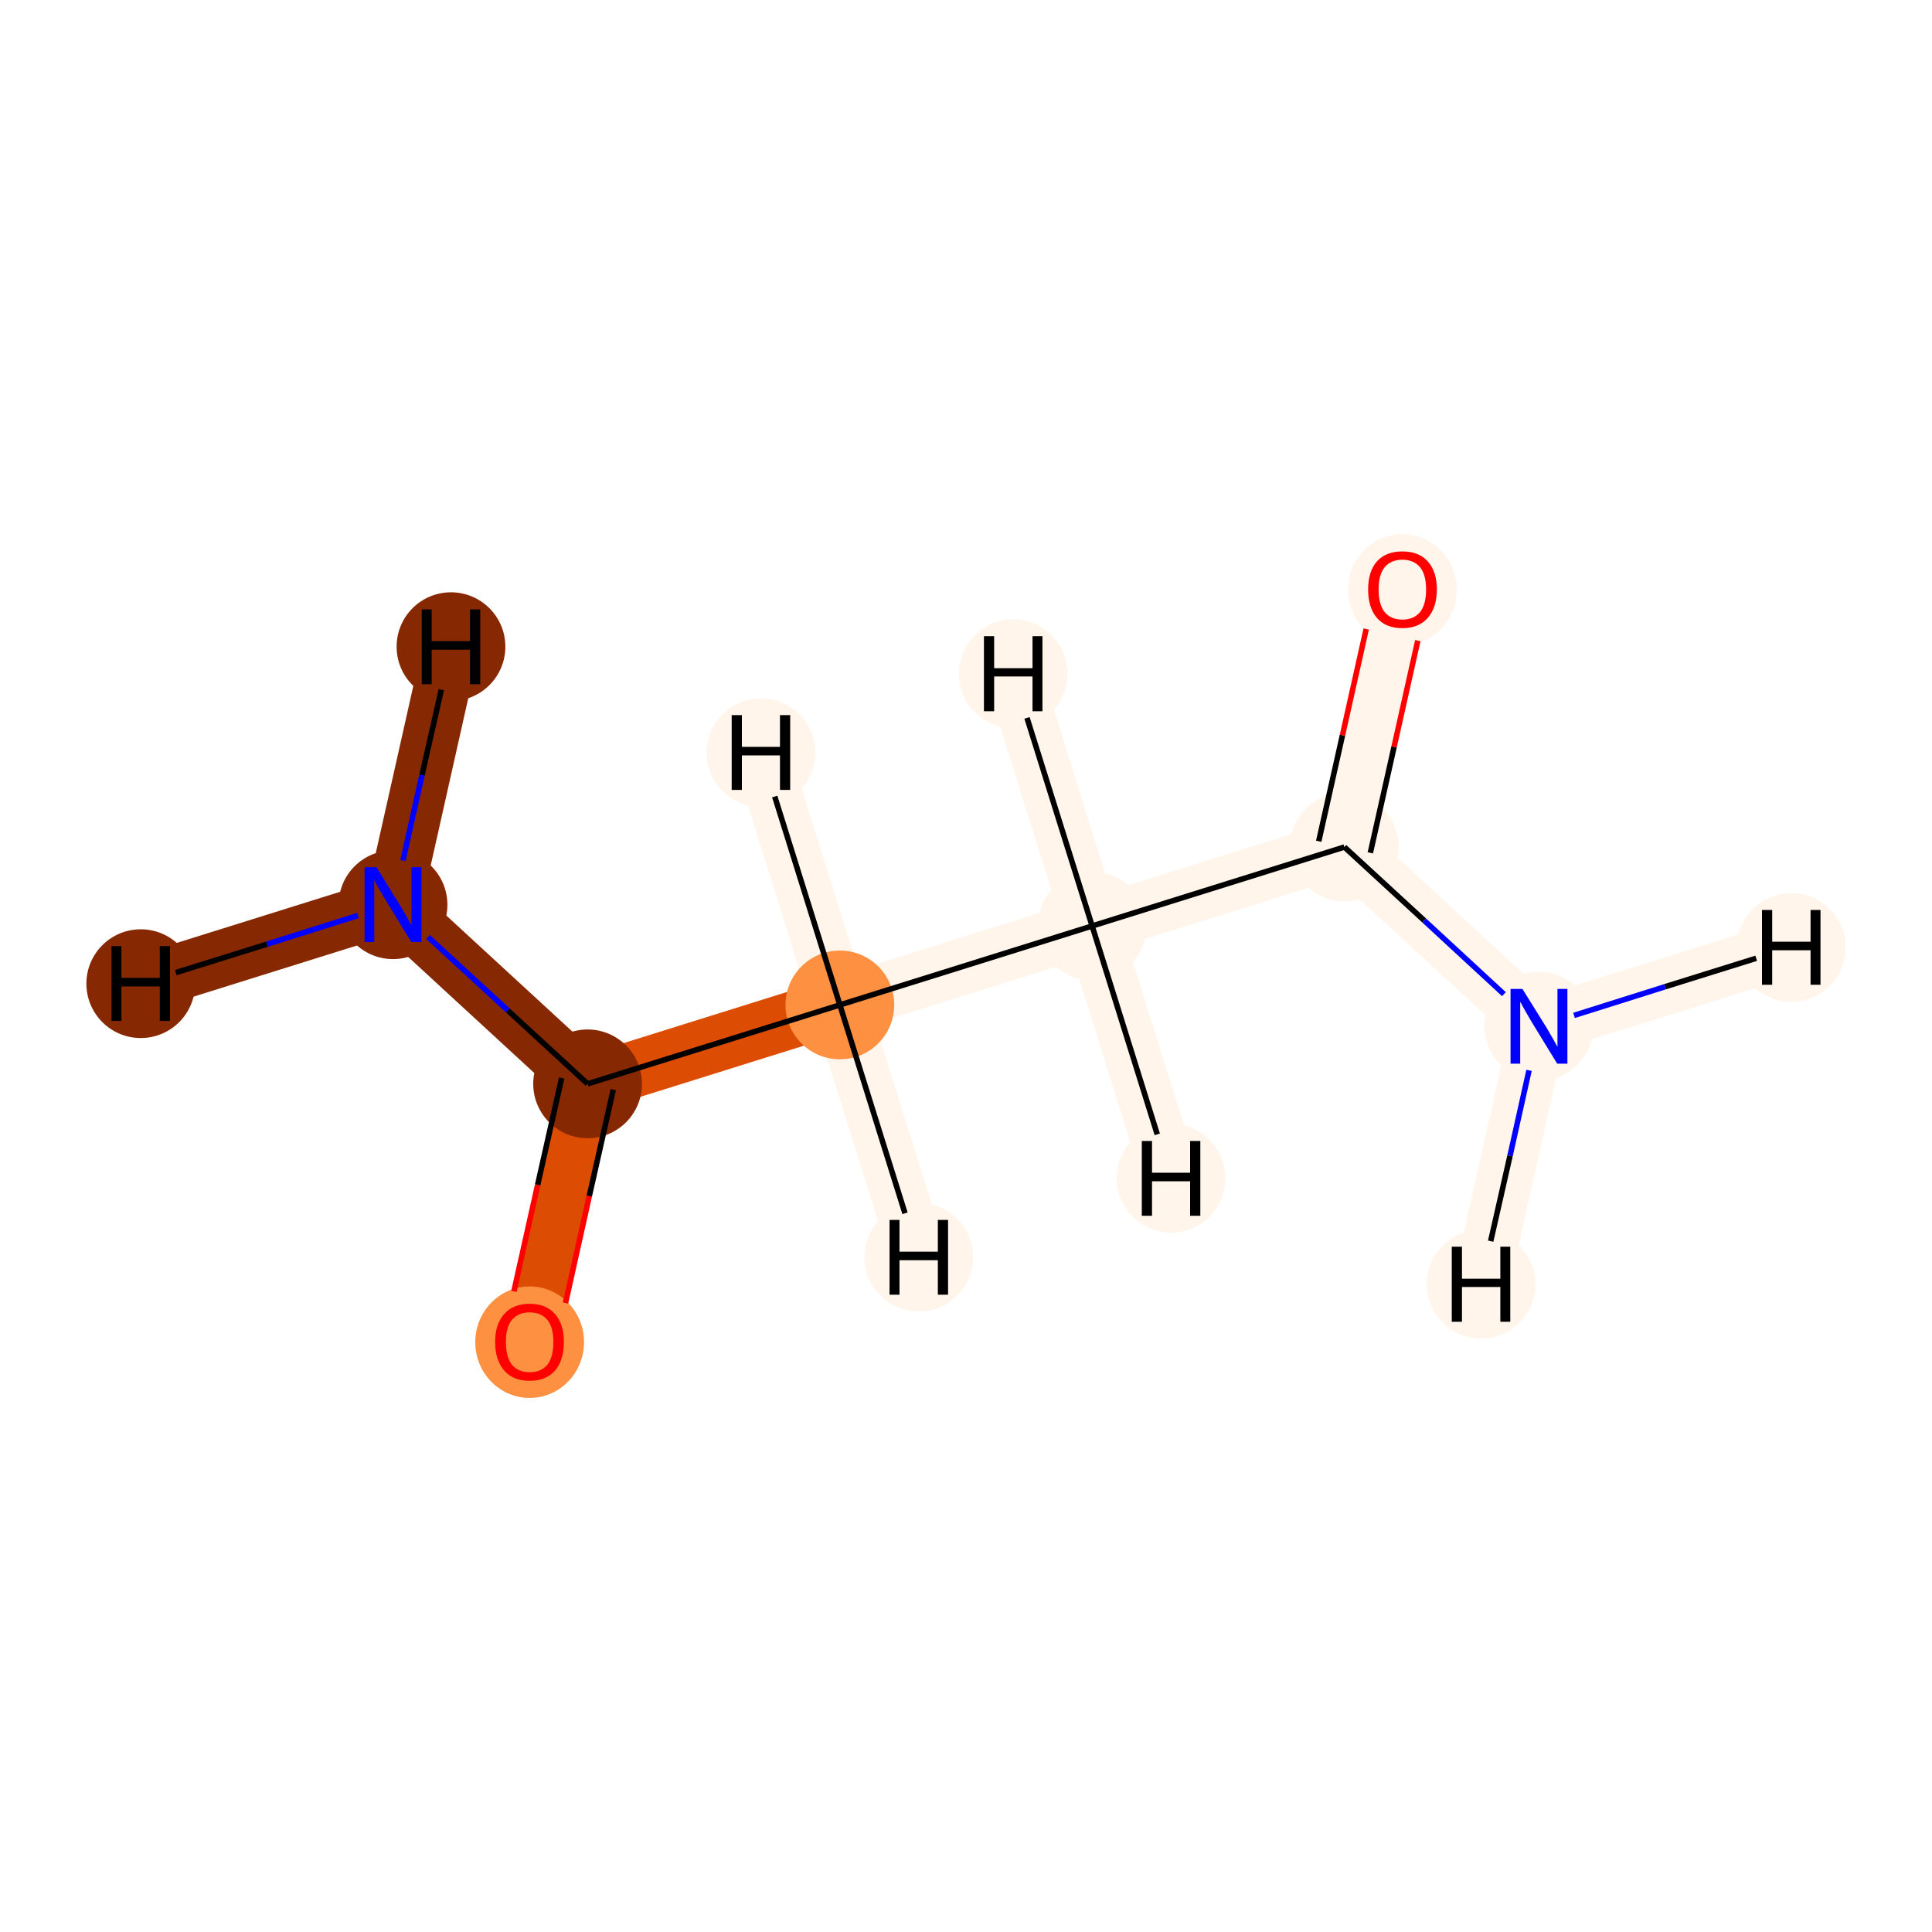 <?xml version='1.0' encoding='iso-8859-1'?>
<svg version='1.1' baseProfile='full'
              xmlns='http://www.w3.org/2000/svg'
                      xmlns:rdkit='http://www.rdkit.org/xml'
                      xmlns:xlink='http://www.w3.org/1999/xlink'
                  xml:space='preserve'
width='700px' height='700px' viewBox='0 0 700 700'>
<!-- END OF HEADER -->
<rect style='opacity:1.0;fill:#FFFFFF;stroke:none' width='700.0' height='700.0' x='0.0' y='0.0'> </rect>
<path d='M 142.4,327.8 L 212.9,392.7' style='fill:none;fill-rule:evenodd;stroke:#862903;stroke-width:20.4px;stroke-linecap:butt;stroke-linejoin:miter;stroke-opacity:1' />
<path d='M 142.4,327.8 L 51.0,356.4' style='fill:none;fill-rule:evenodd;stroke:#862903;stroke-width:20.4px;stroke-linecap:butt;stroke-linejoin:miter;stroke-opacity:1' />
<path d='M 142.4,327.8 L 163.4,234.3' style='fill:none;fill-rule:evenodd;stroke:#862903;stroke-width:20.4px;stroke-linecap:butt;stroke-linejoin:miter;stroke-opacity:1' />
<path d='M 212.9,392.7 L 191.9,486.1' style='fill:none;fill-rule:evenodd;stroke:#DC4C03;stroke-width:20.4px;stroke-linecap:butt;stroke-linejoin:miter;stroke-opacity:1' />
<path d='M 212.9,392.7 L 304.3,364.1' style='fill:none;fill-rule:evenodd;stroke:#DC4C03;stroke-width:20.4px;stroke-linecap:butt;stroke-linejoin:miter;stroke-opacity:1' />
<path d='M 304.3,364.1 L 395.7,335.5' style='fill:none;fill-rule:evenodd;stroke:#FFF5EB;stroke-width:20.4px;stroke-linecap:butt;stroke-linejoin:miter;stroke-opacity:1' />
<path d='M 304.3,364.1 L 332.9,455.5' style='fill:none;fill-rule:evenodd;stroke:#FFF5EB;stroke-width:20.4px;stroke-linecap:butt;stroke-linejoin:miter;stroke-opacity:1' />
<path d='M 304.3,364.1 L 275.7,272.7' style='fill:none;fill-rule:evenodd;stroke:#FFF5EB;stroke-width:20.4px;stroke-linecap:butt;stroke-linejoin:miter;stroke-opacity:1' />
<path d='M 395.7,335.5 L 487.1,306.9' style='fill:none;fill-rule:evenodd;stroke:#FFF5EB;stroke-width:20.4px;stroke-linecap:butt;stroke-linejoin:miter;stroke-opacity:1' />
<path d='M 395.7,335.5 L 424.3,426.9' style='fill:none;fill-rule:evenodd;stroke:#FFF5EB;stroke-width:20.4px;stroke-linecap:butt;stroke-linejoin:miter;stroke-opacity:1' />
<path d='M 395.7,335.5 L 367.1,244.1' style='fill:none;fill-rule:evenodd;stroke:#FFF5EB;stroke-width:20.4px;stroke-linecap:butt;stroke-linejoin:miter;stroke-opacity:1' />
<path d='M 487.1,306.9 L 508.1,213.5' style='fill:none;fill-rule:evenodd;stroke:#FFF5EB;stroke-width:20.4px;stroke-linecap:butt;stroke-linejoin:miter;stroke-opacity:1' />
<path d='M 487.1,306.9 L 557.6,371.8' style='fill:none;fill-rule:evenodd;stroke:#FFF5EB;stroke-width:20.4px;stroke-linecap:butt;stroke-linejoin:miter;stroke-opacity:1' />
<path d='M 557.6,371.8 L 649.0,343.3' style='fill:none;fill-rule:evenodd;stroke:#FFF5EB;stroke-width:20.4px;stroke-linecap:butt;stroke-linejoin:miter;stroke-opacity:1' />
<path d='M 557.6,371.8 L 536.6,465.3' style='fill:none;fill-rule:evenodd;stroke:#FFF5EB;stroke-width:20.4px;stroke-linecap:butt;stroke-linejoin:miter;stroke-opacity:1' />
<ellipse cx='142.4' cy='327.8' rx='19.2' ry='19.2'  style='fill:#862903;fill-rule:evenodd;stroke:#862903;stroke-width:1.0px;stroke-linecap:butt;stroke-linejoin:miter;stroke-opacity:1' />
<ellipse cx='212.9' cy='392.7' rx='19.2' ry='19.2'  style='fill:#862903;fill-rule:evenodd;stroke:#862903;stroke-width:1.0px;stroke-linecap:butt;stroke-linejoin:miter;stroke-opacity:1' />
<ellipse cx='191.9' cy='486.3' rx='19.2' ry='19.7'  style='fill:#FD9041;fill-rule:evenodd;stroke:#FD9041;stroke-width:1.0px;stroke-linecap:butt;stroke-linejoin:miter;stroke-opacity:1' />
<ellipse cx='304.3' cy='364.1' rx='19.2' ry='19.2'  style='fill:#FD9041;fill-rule:evenodd;stroke:#FD9041;stroke-width:1.0px;stroke-linecap:butt;stroke-linejoin:miter;stroke-opacity:1' />
<ellipse cx='395.7' cy='335.5' rx='19.2' ry='19.2'  style='fill:#FFF5EB;fill-rule:evenodd;stroke:#FFF5EB;stroke-width:1.0px;stroke-linecap:butt;stroke-linejoin:miter;stroke-opacity:1' />
<ellipse cx='487.1' cy='306.9' rx='19.2' ry='19.2'  style='fill:#FFF5EB;fill-rule:evenodd;stroke:#FFF5EB;stroke-width:1.0px;stroke-linecap:butt;stroke-linejoin:miter;stroke-opacity:1' />
<ellipse cx='508.1' cy='213.7' rx='19.2' ry='19.7'  style='fill:#FFF5EB;fill-rule:evenodd;stroke:#FFF5EB;stroke-width:1.0px;stroke-linecap:butt;stroke-linejoin:miter;stroke-opacity:1' />
<ellipse cx='557.6' cy='371.8' rx='19.2' ry='19.2'  style='fill:#FFF5EB;fill-rule:evenodd;stroke:#FFF5EB;stroke-width:1.0px;stroke-linecap:butt;stroke-linejoin:miter;stroke-opacity:1' />
<ellipse cx='51.0' cy='356.4' rx='19.2' ry='19.2'  style='fill:#862903;fill-rule:evenodd;stroke:#862903;stroke-width:1.0px;stroke-linecap:butt;stroke-linejoin:miter;stroke-opacity:1' />
<ellipse cx='163.4' cy='234.3' rx='19.2' ry='19.2'  style='fill:#862903;fill-rule:evenodd;stroke:#862903;stroke-width:1.0px;stroke-linecap:butt;stroke-linejoin:miter;stroke-opacity:1' />
<ellipse cx='332.9' cy='455.5' rx='19.2' ry='19.2'  style='fill:#FFF5EB;fill-rule:evenodd;stroke:#FFF5EB;stroke-width:1.0px;stroke-linecap:butt;stroke-linejoin:miter;stroke-opacity:1' />
<ellipse cx='275.7' cy='272.7' rx='19.2' ry='19.2'  style='fill:#FFF5EB;fill-rule:evenodd;stroke:#FFF5EB;stroke-width:1.0px;stroke-linecap:butt;stroke-linejoin:miter;stroke-opacity:1' />
<ellipse cx='424.3' cy='426.9' rx='19.2' ry='19.2'  style='fill:#FFF5EB;fill-rule:evenodd;stroke:#FFF5EB;stroke-width:1.0px;stroke-linecap:butt;stroke-linejoin:miter;stroke-opacity:1' />
<ellipse cx='367.1' cy='244.1' rx='19.2' ry='19.2'  style='fill:#FFF5EB;fill-rule:evenodd;stroke:#FFF5EB;stroke-width:1.0px;stroke-linecap:butt;stroke-linejoin:miter;stroke-opacity:1' />
<ellipse cx='649.0' cy='343.3' rx='19.2' ry='19.2'  style='fill:#FFF5EB;fill-rule:evenodd;stroke:#FFF5EB;stroke-width:1.0px;stroke-linecap:butt;stroke-linejoin:miter;stroke-opacity:1' />
<ellipse cx='536.6' cy='465.3' rx='19.2' ry='19.2'  style='fill:#FFF5EB;fill-rule:evenodd;stroke:#FFF5EB;stroke-width:1.0px;stroke-linecap:butt;stroke-linejoin:miter;stroke-opacity:1' />
<path class='bond-0 atom-0 atom-1' d='M 155.1,339.5 L 184.0,366.1' style='fill:none;fill-rule:evenodd;stroke:#0000FF;stroke-width:2.0px;stroke-linecap:butt;stroke-linejoin:miter;stroke-opacity:1' />
<path class='bond-0 atom-0 atom-1' d='M 184.0,366.1 L 212.9,392.7' style='fill:none;fill-rule:evenodd;stroke:#000000;stroke-width:2.0px;stroke-linecap:butt;stroke-linejoin:miter;stroke-opacity:1' />
<path class='bond-7 atom-0 atom-8' d='M 129.7,331.7 L 96.7,342.1' style='fill:none;fill-rule:evenodd;stroke:#0000FF;stroke-width:2.0px;stroke-linecap:butt;stroke-linejoin:miter;stroke-opacity:1' />
<path class='bond-7 atom-0 atom-8' d='M 96.7,342.1 L 63.7,352.4' style='fill:none;fill-rule:evenodd;stroke:#000000;stroke-width:2.0px;stroke-linecap:butt;stroke-linejoin:miter;stroke-opacity:1' />
<path class='bond-8 atom-0 atom-9' d='M 146.0,311.8 L 152.9,280.8' style='fill:none;fill-rule:evenodd;stroke:#0000FF;stroke-width:2.0px;stroke-linecap:butt;stroke-linejoin:miter;stroke-opacity:1' />
<path class='bond-8 atom-0 atom-9' d='M 152.9,280.8 L 159.9,249.9' style='fill:none;fill-rule:evenodd;stroke:#000000;stroke-width:2.0px;stroke-linecap:butt;stroke-linejoin:miter;stroke-opacity:1' />
<path class='bond-1 atom-1 atom-2' d='M 203.5,390.6 L 194.8,429.3' style='fill:none;fill-rule:evenodd;stroke:#000000;stroke-width:2.0px;stroke-linecap:butt;stroke-linejoin:miter;stroke-opacity:1' />
<path class='bond-1 atom-1 atom-2' d='M 194.8,429.3 L 186.2,467.9' style='fill:none;fill-rule:evenodd;stroke:#FF0000;stroke-width:2.0px;stroke-linecap:butt;stroke-linejoin:miter;stroke-opacity:1' />
<path class='bond-1 atom-1 atom-2' d='M 222.2,394.8 L 213.5,433.4' style='fill:none;fill-rule:evenodd;stroke:#000000;stroke-width:2.0px;stroke-linecap:butt;stroke-linejoin:miter;stroke-opacity:1' />
<path class='bond-1 atom-1 atom-2' d='M 213.5,433.4 L 204.9,472.1' style='fill:none;fill-rule:evenodd;stroke:#FF0000;stroke-width:2.0px;stroke-linecap:butt;stroke-linejoin:miter;stroke-opacity:1' />
<path class='bond-2 atom-1 atom-3' d='M 212.9,392.7 L 304.3,364.1' style='fill:none;fill-rule:evenodd;stroke:#000000;stroke-width:2.0px;stroke-linecap:butt;stroke-linejoin:miter;stroke-opacity:1' />
<path class='bond-3 atom-3 atom-4' d='M 304.3,364.1 L 395.7,335.5' style='fill:none;fill-rule:evenodd;stroke:#000000;stroke-width:2.0px;stroke-linecap:butt;stroke-linejoin:miter;stroke-opacity:1' />
<path class='bond-9 atom-3 atom-10' d='M 304.3,364.1 L 327.9,439.6' style='fill:none;fill-rule:evenodd;stroke:#000000;stroke-width:2.0px;stroke-linecap:butt;stroke-linejoin:miter;stroke-opacity:1' />
<path class='bond-10 atom-3 atom-11' d='M 304.3,364.1 L 280.7,288.6' style='fill:none;fill-rule:evenodd;stroke:#000000;stroke-width:2.0px;stroke-linecap:butt;stroke-linejoin:miter;stroke-opacity:1' />
<path class='bond-4 atom-4 atom-5' d='M 395.7,335.5 L 487.1,306.9' style='fill:none;fill-rule:evenodd;stroke:#000000;stroke-width:2.0px;stroke-linecap:butt;stroke-linejoin:miter;stroke-opacity:1' />
<path class='bond-11 atom-4 atom-12' d='M 395.7,335.5 L 419.3,411.0' style='fill:none;fill-rule:evenodd;stroke:#000000;stroke-width:2.0px;stroke-linecap:butt;stroke-linejoin:miter;stroke-opacity:1' />
<path class='bond-12 atom-4 atom-13' d='M 395.7,335.5 L 372.1,260.1' style='fill:none;fill-rule:evenodd;stroke:#000000;stroke-width:2.0px;stroke-linecap:butt;stroke-linejoin:miter;stroke-opacity:1' />
<path class='bond-5 atom-5 atom-6' d='M 496.5,309.0 L 505.1,270.6' style='fill:none;fill-rule:evenodd;stroke:#000000;stroke-width:2.0px;stroke-linecap:butt;stroke-linejoin:miter;stroke-opacity:1' />
<path class='bond-5 atom-5 atom-6' d='M 505.1,270.6 L 513.7,232.1' style='fill:none;fill-rule:evenodd;stroke:#FF0000;stroke-width:2.0px;stroke-linecap:butt;stroke-linejoin:miter;stroke-opacity:1' />
<path class='bond-5 atom-5 atom-6' d='M 477.8,304.8 L 486.4,266.4' style='fill:none;fill-rule:evenodd;stroke:#000000;stroke-width:2.0px;stroke-linecap:butt;stroke-linejoin:miter;stroke-opacity:1' />
<path class='bond-5 atom-5 atom-6' d='M 486.4,266.4 L 495.0,227.9' style='fill:none;fill-rule:evenodd;stroke:#FF0000;stroke-width:2.0px;stroke-linecap:butt;stroke-linejoin:miter;stroke-opacity:1' />
<path class='bond-6 atom-5 atom-7' d='M 487.1,306.9 L 516.0,333.5' style='fill:none;fill-rule:evenodd;stroke:#000000;stroke-width:2.0px;stroke-linecap:butt;stroke-linejoin:miter;stroke-opacity:1' />
<path class='bond-6 atom-5 atom-7' d='M 516.0,333.5 L 544.9,360.2' style='fill:none;fill-rule:evenodd;stroke:#0000FF;stroke-width:2.0px;stroke-linecap:butt;stroke-linejoin:miter;stroke-opacity:1' />
<path class='bond-13 atom-7 atom-14' d='M 570.3,367.9 L 603.3,357.5' style='fill:none;fill-rule:evenodd;stroke:#0000FF;stroke-width:2.0px;stroke-linecap:butt;stroke-linejoin:miter;stroke-opacity:1' />
<path class='bond-13 atom-7 atom-14' d='M 603.3,357.5 L 636.3,347.2' style='fill:none;fill-rule:evenodd;stroke:#000000;stroke-width:2.0px;stroke-linecap:butt;stroke-linejoin:miter;stroke-opacity:1' />
<path class='bond-14 atom-7 atom-15' d='M 554.0,387.8 L 547.1,418.8' style='fill:none;fill-rule:evenodd;stroke:#0000FF;stroke-width:2.0px;stroke-linecap:butt;stroke-linejoin:miter;stroke-opacity:1' />
<path class='bond-14 atom-7 atom-15' d='M 547.1,418.8 L 540.1,449.7' style='fill:none;fill-rule:evenodd;stroke:#000000;stroke-width:2.0px;stroke-linecap:butt;stroke-linejoin:miter;stroke-opacity:1' />
<path  class='atom-0' d='M 136.4 314.2
L 145.3 328.6
Q 146.2 330.0, 147.6 332.6
Q 149.0 335.1, 149.1 335.3
L 149.1 314.2
L 152.7 314.2
L 152.7 341.3
L 149.0 341.3
L 139.4 325.6
Q 138.3 323.8, 137.1 321.7
Q 136.0 319.6, 135.6 318.9
L 135.6 341.3
L 132.1 341.3
L 132.1 314.2
L 136.4 314.2
' fill='#0000FF'/>
<path  class='atom-2' d='M 179.4 486.2
Q 179.4 479.7, 182.7 476.1
Q 185.9 472.4, 191.9 472.4
Q 197.9 472.4, 201.1 476.1
Q 204.3 479.7, 204.3 486.2
Q 204.3 492.8, 201.1 496.6
Q 197.8 500.3, 191.9 500.3
Q 185.9 500.3, 182.7 496.6
Q 179.4 492.8, 179.4 486.2
M 191.9 497.2
Q 196.0 497.2, 198.3 494.5
Q 200.5 491.7, 200.5 486.2
Q 200.5 480.9, 198.3 478.2
Q 196.0 475.5, 191.9 475.5
Q 187.8 475.5, 185.5 478.2
Q 183.3 480.8, 183.3 486.2
Q 183.3 491.7, 185.5 494.5
Q 187.8 497.2, 191.9 497.2
' fill='#FF0000'/>
<path  class='atom-6' d='M 495.7 213.6
Q 495.7 207.0, 498.9 203.4
Q 502.1 199.8, 508.1 199.8
Q 514.1 199.8, 517.3 203.4
Q 520.6 207.0, 520.6 213.6
Q 520.6 220.1, 517.3 223.9
Q 514.0 227.6, 508.1 227.6
Q 502.1 227.6, 498.9 223.9
Q 495.7 220.2, 495.7 213.6
M 508.1 224.5
Q 512.2 224.5, 514.5 221.8
Q 516.7 219.0, 516.7 213.6
Q 516.7 208.2, 514.5 205.5
Q 512.2 202.8, 508.1 202.8
Q 504.0 202.8, 501.7 205.5
Q 499.5 208.2, 499.5 213.6
Q 499.5 219.0, 501.7 221.8
Q 504.0 224.5, 508.1 224.5
' fill='#FF0000'/>
<path  class='atom-7' d='M 551.6 358.3
L 560.5 372.6
Q 561.4 374.1, 562.8 376.6
Q 564.2 379.2, 564.3 379.3
L 564.3 358.3
L 567.9 358.3
L 567.9 385.4
L 564.2 385.4
L 554.6 369.7
Q 553.5 367.8, 552.3 365.7
Q 551.2 363.6, 550.8 363.0
L 550.8 385.4
L 547.3 385.4
L 547.3 358.3
L 551.6 358.3
' fill='#0000FF'/>
<path  class='atom-8' d='M 40.4 342.8
L 44.0 342.8
L 44.0 354.3
L 57.9 354.3
L 57.9 342.8
L 61.6 342.8
L 61.6 369.9
L 57.9 369.9
L 57.9 357.4
L 44.0 357.4
L 44.0 369.9
L 40.4 369.9
L 40.4 342.8
' fill='#000000'/>
<path  class='atom-9' d='M 152.8 220.8
L 156.4 220.8
L 156.4 232.3
L 170.3 232.3
L 170.3 220.8
L 174.0 220.8
L 174.0 247.9
L 170.3 247.9
L 170.3 235.4
L 156.4 235.4
L 156.4 247.9
L 152.8 247.9
L 152.8 220.8
' fill='#000000'/>
<path  class='atom-10' d='M 322.3 442.0
L 325.9 442.0
L 325.9 453.5
L 339.8 453.5
L 339.8 442.0
L 343.5 442.0
L 343.5 469.1
L 339.8 469.1
L 339.8 456.6
L 325.9 456.6
L 325.9 469.1
L 322.3 469.1
L 322.3 442.0
' fill='#000000'/>
<path  class='atom-11' d='M 265.1 259.1
L 268.8 259.1
L 268.8 270.6
L 282.6 270.6
L 282.6 259.1
L 286.3 259.1
L 286.3 286.2
L 282.6 286.2
L 282.6 273.7
L 268.8 273.7
L 268.8 286.2
L 265.1 286.2
L 265.1 259.1
' fill='#000000'/>
<path  class='atom-12' d='M 413.7 413.4
L 417.4 413.4
L 417.4 424.9
L 431.2 424.9
L 431.2 413.4
L 434.9 413.4
L 434.9 440.5
L 431.2 440.5
L 431.2 428.0
L 417.4 428.0
L 417.4 440.5
L 413.7 440.5
L 413.7 413.4
' fill='#000000'/>
<path  class='atom-13' d='M 356.5 230.5
L 360.2 230.5
L 360.2 242.1
L 374.1 242.1
L 374.1 230.5
L 377.7 230.5
L 377.7 257.7
L 374.1 257.7
L 374.1 245.1
L 360.2 245.1
L 360.2 257.7
L 356.5 257.7
L 356.5 230.5
' fill='#000000'/>
<path  class='atom-14' d='M 638.4 329.7
L 642.1 329.7
L 642.1 341.2
L 656.0 341.2
L 656.0 329.7
L 659.6 329.7
L 659.6 356.8
L 656.0 356.8
L 656.0 344.3
L 642.1 344.3
L 642.1 356.8
L 638.4 356.8
L 638.4 329.7
' fill='#000000'/>
<path  class='atom-15' d='M 526.0 451.7
L 529.7 451.7
L 529.7 463.3
L 543.6 463.3
L 543.6 451.7
L 547.2 451.7
L 547.2 478.9
L 543.6 478.9
L 543.6 466.3
L 529.7 466.3
L 529.7 478.9
L 526.0 478.9
L 526.0 451.7
' fill='#000000'/>
</svg>
